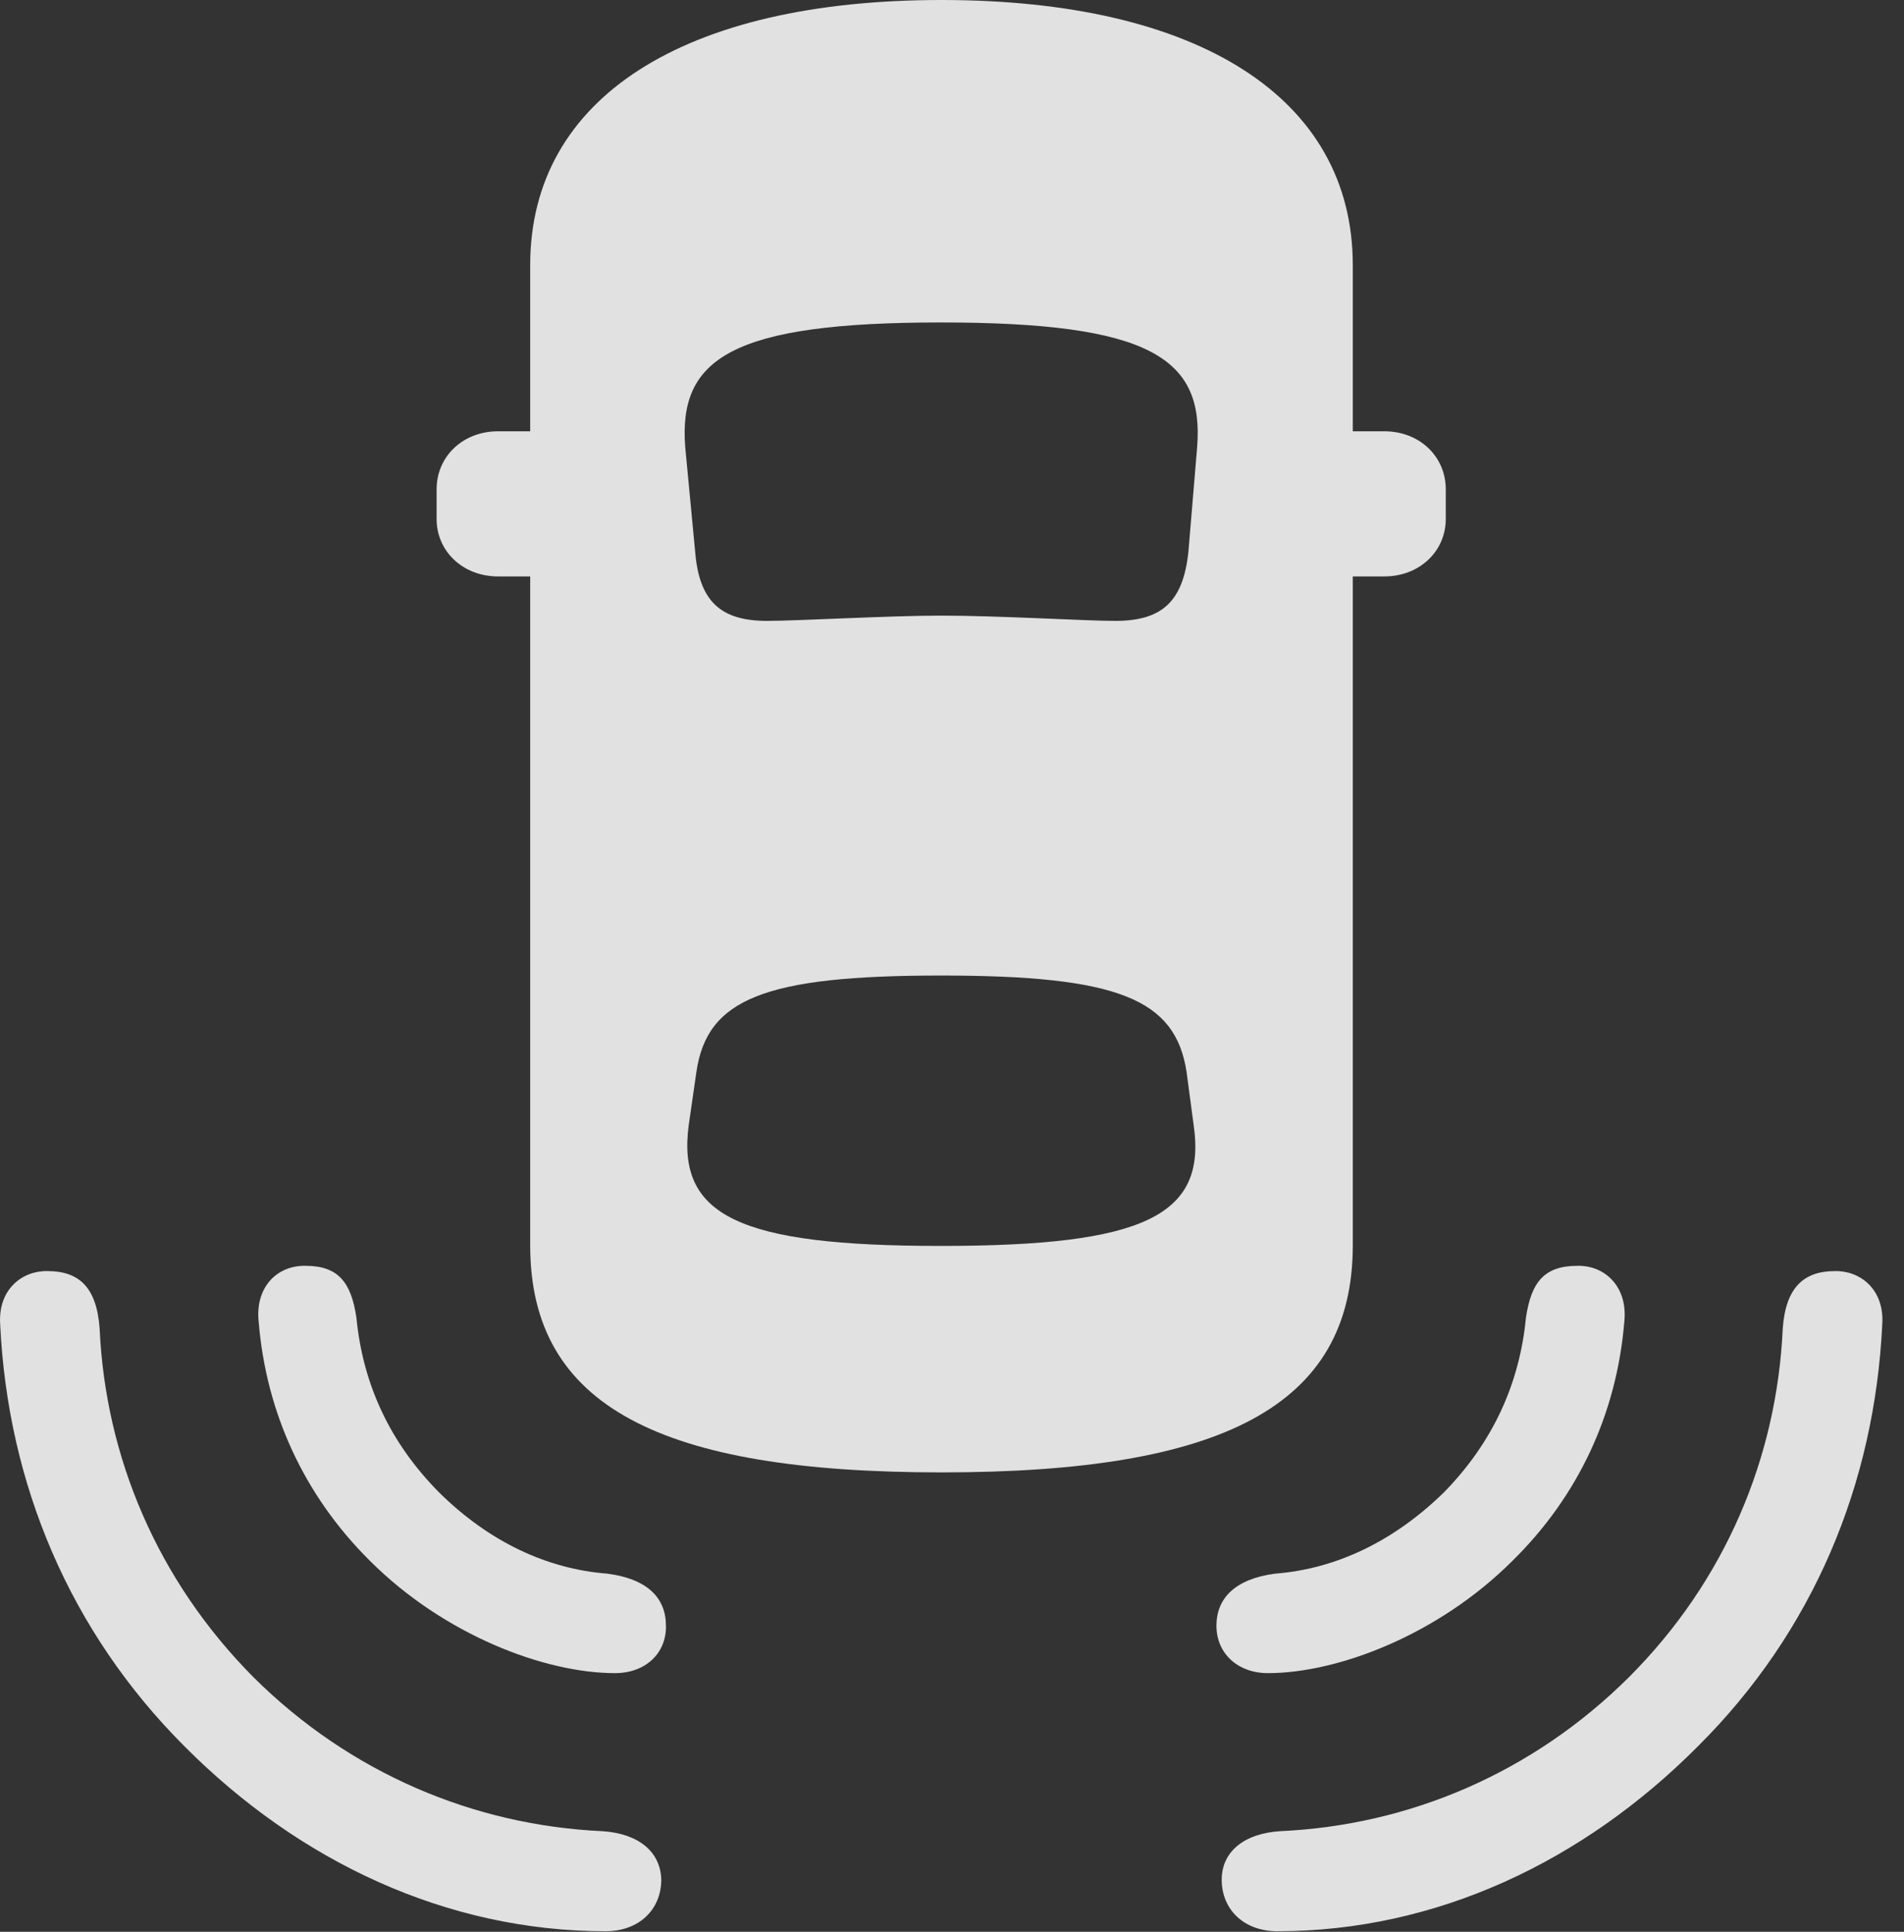 <?xml version="1.0" encoding="UTF-8"?>
<!--Generator: Apple Native CoreSVG 341-->
<!DOCTYPE svg
PUBLIC "-//W3C//DTD SVG 1.1//EN"
       "http://www.w3.org/Graphics/SVG/1.1/DTD/svg11.dtd">
<svg version="1.1" xmlns="http://www.w3.org/2000/svg" xmlns:xlink="http://www.w3.org/1999/xlink" viewBox="0 0 31.782 32.236">
 <rect x="0" y="0" width="31.782" height="32.236" fill="#333333" stroke="none"/>
 <g>
  <rect height="32.236" opacity="0" width="31.782" x="0" y="0"/>
  <path d="M3.079 29.141C4.993 31.064 7.454 32.227 10.11 32.227C10.667 32.227 11.038 31.865 11.038 31.367C11.028 30.908 10.667 30.596 10.051 30.557C7.913 30.459 5.842 29.59 4.231 27.988C2.63 26.377 1.76 24.316 1.663 22.168C1.614 21.484 1.321 21.211 0.794 21.211C0.374 21.201-0.036 21.514 0.003 22.1C0.13 24.766 1.165 27.227 3.079 29.141ZM28.342 29.141C30.266 27.227 31.292 24.766 31.419 22.1C31.458 21.514 31.047 21.201 30.628 21.211C30.11 21.211 29.807 21.484 29.758 22.168C29.661 24.316 28.801 26.377 27.19 27.988C25.579 29.59 23.518 30.459 21.37 30.557C20.755 30.596 20.393 30.908 20.393 31.367C20.393 31.865 20.764 32.227 21.321 32.227C23.977 32.227 26.428 31.064 28.342 29.141Z" fill="white" fill-opacity="0.85"/>
  <path d="M6.174 26.045C7.415 27.285 9.094 27.92 10.266 27.92C10.774 27.92 11.126 27.588 11.116 27.129C11.116 26.67 10.813 26.348 10.139 26.26C9.124 26.182 8.157 25.723 7.327 24.902C6.506 24.072 6.057 23.096 5.95 21.992C5.862 21.387 5.637 21.123 5.1 21.123C4.622 21.113 4.251 21.484 4.319 22.07C4.446 23.584 5.081 24.961 6.174 26.045ZM25.247 26.045C26.35 24.961 26.985 23.584 27.112 22.07C27.18 21.484 26.799 21.113 26.331 21.123C25.784 21.123 25.559 21.387 25.471 21.992C25.364 23.096 24.915 24.072 24.104 24.902C23.264 25.723 22.297 26.182 21.282 26.26C20.618 26.348 20.305 26.67 20.305 27.129C20.305 27.588 20.657 27.92 21.165 27.92C22.327 27.92 24.006 27.285 25.247 26.045Z" fill="white" fill-opacity="0.85"/>
  <path d="M15.716 24.57C20.383 24.57 22.581 23.477 22.581 20.781L22.581 4.424C22.581 1.631 20.003 0 15.716 0C11.419 0 8.85 1.631 8.85 4.424L8.85 20.781C8.85 23.477 11.038 24.57 15.716 24.57ZM15.706 10.273C14.837 10.273 13.303 10.361 12.805 10.361C12.034 10.361 11.672 10.039 11.604 9.209L11.438 7.461C11.321 5.977 12.219 5.381 15.706 5.381C19.202 5.381 20.1 5.977 19.983 7.461L19.837 9.209C19.749 10.039 19.397 10.361 18.616 10.361C18.118 10.361 16.682 10.273 15.706 10.273ZM15.706 20.791C12.337 20.791 11.292 20.293 11.497 18.77L11.624 17.891C11.8 16.67 12.757 16.279 15.706 16.279C18.665 16.279 19.622 16.67 19.807 17.891L19.924 18.77C20.149 20.293 19.085 20.791 15.706 20.791ZM9.778 9.619L9.778 7.197L8.313 7.197C7.727 7.197 7.288 7.617 7.288 8.164L7.288 8.662C7.288 9.199 7.727 9.619 8.313 9.619ZM21.643 9.619L23.108 9.619C23.694 9.619 24.133 9.199 24.133 8.662L24.133 8.164C24.133 7.617 23.694 7.197 23.108 7.197L21.643 7.197Z" fill="white" fill-opacity="0.85"/>
 </g>
</svg>
